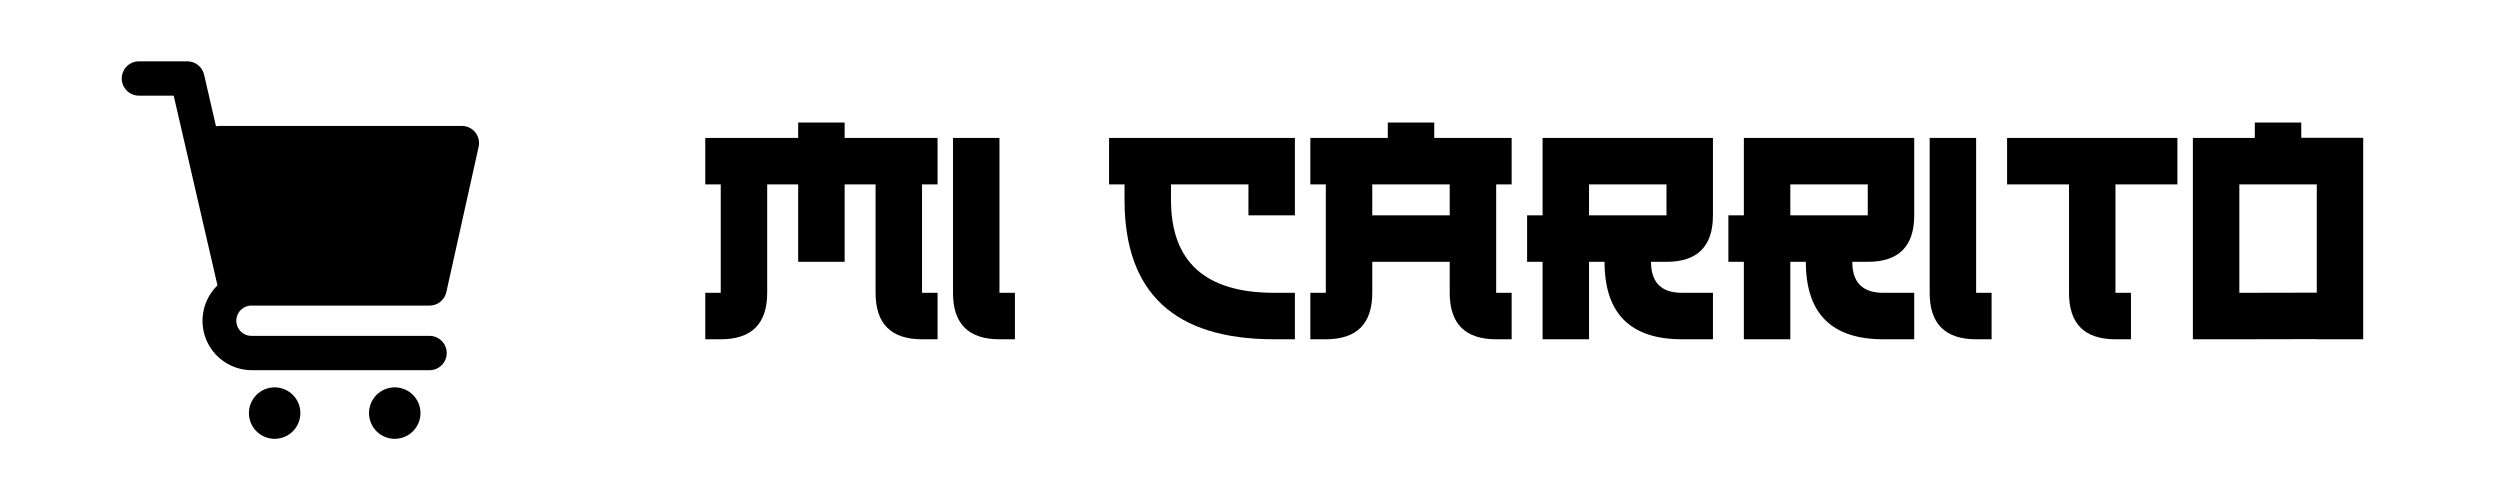 <svg xmlns="http://www.w3.org/2000/svg" xmlns:xlink="http://www.w3.org/1999/xlink" width="1000" zoomAndPan="magnify" viewBox="0 0 750 150" height="200" preserveAspectRatio="xMidYMid meet" version="1.0"><defs><g/><clipPath id="855ec193a7"><path d="M 36.371 18.398 L 144 18.398 L 144 112 L 36.371 112 Z M 36.371 18.398 " clip-rule="nonzero"/></clipPath><clipPath id="b2b24cb15c"><path d="M 74 116 L 91 116 L 91 131.648 L 74 131.648 Z M 74 116 " clip-rule="nonzero"/></clipPath><clipPath id="988de41b5d"><path d="M 110 116 L 127 116 L 127 131.648 L 110 131.648 Z M 110 116 " clip-rule="nonzero"/></clipPath></defs><g clip-path="url(#855ec193a7)"><path fill="#000000" d="M 128.867 100.762 L 75.586 100.762 C 75.281 100.77 74.977 100.75 74.676 100.699 C 74.375 100.648 74.082 100.57 73.797 100.461 C 73.516 100.352 73.242 100.215 72.984 100.051 C 72.73 99.887 72.492 99.699 72.273 99.484 C 72.055 99.273 71.855 99.043 71.684 98.789 C 71.512 98.539 71.367 98.273 71.246 97.992 C 71.129 97.711 71.039 97.422 70.977 97.125 C 70.918 96.824 70.887 96.523 70.887 96.219 C 70.887 95.914 70.918 95.609 70.977 95.312 C 71.039 95.012 71.129 94.723 71.246 94.441 C 71.367 94.164 71.512 93.898 71.684 93.645 C 71.855 93.395 72.055 93.164 72.273 92.949 C 72.492 92.738 72.73 92.551 72.984 92.387 C 73.242 92.223 73.516 92.086 73.797 91.977 C 74.082 91.867 74.375 91.785 74.676 91.734 C 74.977 91.684 75.281 91.664 75.586 91.676 L 128.867 91.676 C 129.453 91.676 130.023 91.578 130.578 91.387 C 131.129 91.191 131.637 90.91 132.094 90.543 C 132.551 90.18 132.934 89.746 133.242 89.25 C 133.551 88.75 133.77 88.215 133.898 87.645 L 143.59 44.039 C 143.672 43.66 143.715 43.281 143.711 42.895 C 143.711 42.512 143.664 42.129 143.578 41.754 C 143.488 41.379 143.359 41.02 143.191 40.672 C 143.023 40.324 142.816 40.004 142.578 39.703 C 142.336 39.402 142.062 39.133 141.762 38.891 C 141.461 38.652 141.137 38.449 140.789 38.285 C 140.441 38.117 140.078 37.992 139.703 37.906 C 139.328 37.82 138.945 37.777 138.562 37.777 L 65.891 37.777 C 65.523 37.777 65.156 37.816 64.797 37.891 L 61.223 22.387 C 61.094 21.82 60.871 21.289 60.562 20.797 C 60.25 20.305 59.867 19.879 59.41 19.516 C 58.957 19.152 58.453 18.875 57.902 18.684 C 57.352 18.492 56.785 18.398 56.203 18.398 L 41.668 18.398 C 41.332 18.398 40.996 18.43 40.664 18.496 C 40.332 18.562 40.012 18.66 39.699 18.789 C 39.387 18.918 39.09 19.078 38.809 19.266 C 38.527 19.453 38.27 19.664 38.027 19.906 C 37.789 20.145 37.578 20.402 37.391 20.684 C 37.203 20.965 37.043 21.262 36.914 21.574 C 36.785 21.887 36.688 22.211 36.621 22.539 C 36.555 22.871 36.523 23.207 36.523 23.543 C 36.523 23.883 36.555 24.219 36.621 24.551 C 36.688 24.879 36.785 25.203 36.914 25.516 C 37.043 25.828 37.203 26.125 37.391 26.406 C 37.578 26.688 37.789 26.945 38.027 27.184 C 38.27 27.426 38.527 27.637 38.809 27.824 C 39.09 28.012 39.387 28.172 39.699 28.301 C 40.012 28.43 40.332 28.527 40.664 28.594 C 40.996 28.66 41.332 28.691 41.668 28.691 L 52.109 28.691 L 65.242 85.609 C 64.719 86.121 64.23 86.668 63.785 87.254 C 63.34 87.836 62.941 88.449 62.586 89.09 C 62.234 89.734 61.93 90.398 61.672 91.086 C 61.418 91.773 61.215 92.477 61.066 93.195 C 60.914 93.914 60.816 94.637 60.773 95.371 C 60.73 96.102 60.742 96.836 60.809 97.566 C 60.871 98.297 60.992 99.016 61.164 99.73 C 61.336 100.445 61.562 101.141 61.84 101.82 C 62.113 102.5 62.438 103.156 62.812 103.785 C 63.188 104.418 63.605 105.016 64.066 105.586 C 64.531 106.156 65.031 106.688 65.574 107.184 C 66.117 107.676 66.691 108.129 67.301 108.539 C 67.91 108.949 68.543 109.309 69.207 109.625 C 69.871 109.938 70.551 110.203 71.254 110.418 C 71.957 110.629 72.668 110.789 73.395 110.898 C 74.121 111.004 74.852 111.059 75.586 111.055 L 128.867 111.055 C 129.207 111.055 129.543 111.023 129.871 110.957 C 130.203 110.891 130.527 110.793 130.84 110.664 C 131.152 110.535 131.449 110.375 131.727 110.188 C 132.008 110 132.27 109.789 132.508 109.547 C 132.746 109.309 132.961 109.051 133.148 108.77 C 133.336 108.488 133.496 108.191 133.625 107.879 C 133.754 107.566 133.852 107.246 133.918 106.914 C 133.984 106.582 134.016 106.246 134.016 105.91 C 134.016 105.57 133.984 105.234 133.918 104.902 C 133.852 104.574 133.754 104.25 133.625 103.938 C 133.496 103.625 133.336 103.328 133.148 103.047 C 132.961 102.766 132.746 102.508 132.508 102.27 C 132.27 102.031 132.008 101.816 131.727 101.629 C 131.449 101.441 131.152 101.281 130.84 101.152 C 130.527 101.023 130.203 100.926 129.871 100.859 C 129.543 100.793 129.207 100.762 128.867 100.762 Z M 128.867 100.762 " fill-opacity="1" fill-rule="nonzero"/></g><g clip-path="url(#b2b24cb15c)"><path fill="#000000" d="M 90.113 123.926 C 90.113 124.434 90.066 124.934 89.965 125.434 C 89.867 125.93 89.723 126.41 89.527 126.879 C 89.332 127.348 89.094 127.793 88.812 128.215 C 88.531 128.637 88.211 129.027 87.855 129.387 C 87.496 129.742 87.105 130.062 86.684 130.348 C 86.262 130.629 85.816 130.867 85.348 131.059 C 84.879 131.254 84.398 131.398 83.898 131.5 C 83.402 131.598 82.902 131.648 82.395 131.648 C 81.887 131.648 81.387 131.598 80.887 131.5 C 80.391 131.398 79.906 131.254 79.438 131.059 C 78.973 130.867 78.527 130.629 78.105 130.348 C 77.684 130.062 77.293 129.742 76.934 129.387 C 76.574 129.027 76.258 128.637 75.973 128.215 C 75.691 127.793 75.453 127.348 75.262 126.879 C 75.066 126.41 74.922 125.93 74.82 125.434 C 74.723 124.934 74.672 124.434 74.672 123.926 C 74.672 123.418 74.723 122.918 74.82 122.418 C 74.922 121.922 75.066 121.438 75.262 120.969 C 75.453 120.504 75.691 120.059 75.973 119.637 C 76.258 119.215 76.574 118.824 76.934 118.465 C 77.293 118.105 77.684 117.785 78.105 117.504 C 78.527 117.223 78.973 116.984 79.438 116.793 C 79.906 116.598 80.391 116.453 80.887 116.352 C 81.387 116.254 81.887 116.203 82.395 116.203 C 82.902 116.203 83.402 116.254 83.898 116.352 C 84.398 116.453 84.879 116.598 85.348 116.793 C 85.816 116.984 86.262 117.223 86.684 117.504 C 87.105 117.785 87.496 118.105 87.855 118.465 C 88.211 118.824 88.531 119.215 88.812 119.637 C 89.094 120.059 89.332 120.504 89.527 120.969 C 89.723 121.438 89.867 121.922 89.965 122.418 C 90.066 122.918 90.113 123.418 90.113 123.926 Z M 90.113 123.926 " fill-opacity="1" fill-rule="nonzero"/></g><g clip-path="url(#988de41b5d)"><path fill="#000000" d="M 126.145 123.926 C 126.145 124.434 126.098 124.934 125.996 125.434 C 125.898 125.93 125.754 126.41 125.559 126.879 C 125.363 127.348 125.125 127.793 124.844 128.215 C 124.562 128.637 124.242 129.027 123.883 129.387 C 123.527 129.742 123.137 130.062 122.715 130.348 C 122.293 130.629 121.848 130.867 121.379 131.059 C 120.91 131.254 120.43 131.398 119.93 131.5 C 119.434 131.598 118.934 131.648 118.426 131.648 C 117.918 131.648 117.414 131.598 116.918 131.5 C 116.422 131.398 115.938 131.254 115.469 131.059 C 115 130.867 114.559 130.629 114.137 130.348 C 113.715 130.062 113.324 129.742 112.965 129.387 C 112.605 129.027 112.285 128.637 112.004 128.215 C 111.723 127.793 111.484 127.348 111.293 126.879 C 111.098 126.41 110.953 125.93 110.852 125.434 C 110.754 124.934 110.703 124.434 110.703 123.926 C 110.703 123.418 110.754 122.918 110.852 122.418 C 110.953 121.922 111.098 121.438 111.293 120.969 C 111.484 120.504 111.723 120.059 112.004 119.637 C 112.285 119.215 112.605 118.824 112.965 118.465 C 113.324 118.105 113.715 117.785 114.137 117.504 C 114.559 117.223 115 116.984 115.469 116.793 C 115.938 116.598 116.422 116.453 116.918 116.352 C 117.414 116.254 117.918 116.203 118.426 116.203 C 118.934 116.203 119.434 116.254 119.93 116.352 C 120.43 116.453 120.91 116.598 121.379 116.793 C 121.848 116.984 122.293 117.223 122.715 117.504 C 123.137 117.785 123.527 118.105 123.883 118.465 C 124.242 118.824 124.562 119.215 124.844 119.637 C 125.125 120.059 125.363 120.504 125.559 120.969 C 125.754 121.438 125.898 121.922 125.996 122.418 C 126.098 122.918 126.145 123.418 126.145 123.926 Z M 126.145 123.926 " fill-opacity="1" fill-rule="nonzero"/></g><g fill="#000000" fill-opacity="1"><g transform="translate(211.58, 101.781)"><g><path d="M 18.578 -13.938 C 18.578 -4.645 13.93 0 4.641 0 L 0 0 L 0 -13.938 L 4.641 -13.938 L 4.641 -46.453 L 0 -46.453 L 0 -60.391 L 27.875 -60.391 L 27.875 -65.031 L 41.812 -65.031 L 41.812 -60.391 L 69.688 -60.391 L 69.688 -46.453 L 65.031 -46.453 L 65.031 -13.938 L 69.688 -13.938 L 69.688 0 L 65.031 0 C 55.738 0 51.094 -4.645 51.094 -13.938 L 51.094 -46.453 L 41.812 -46.453 L 41.812 -23.234 L 27.875 -23.234 L 27.875 -46.453 L 18.578 -46.453 Z M 18.578 -13.938 "/></g></g></g><g fill="#000000" fill-opacity="1"><g transform="translate(285.899, 101.781)"><g><path d="M 0 -60.391 L 13.938 -60.391 L 13.938 -13.938 L 18.578 -13.938 L 18.578 0 L 13.938 0 C 4.645 0 0 -4.645 0 -13.938 Z M 0 -60.391 "/></g></g></g><g fill="#000000" fill-opacity="1"><g transform="translate(309.123, 101.781)"><g/></g></g><g fill="#000000" fill-opacity="1"><g transform="translate(332.719, 101.781)"><g><path d="M 41.812 -46.453 L 18.578 -46.453 L 18.578 -41.812 C 18.578 -23.227 28.891 -13.938 49.516 -13.938 L 55.75 -13.938 L 55.75 0 L 49.516 0 C 19.598 0 4.641 -13.938 4.641 -41.812 L 4.641 -46.453 L 0 -46.453 L 0 -60.391 L 55.75 -60.391 L 55.75 -37.172 L 41.812 -37.172 Z M 41.812 -46.453 "/></g></g></g><g fill="#000000" fill-opacity="1"><g transform="translate(393.103, 101.781)"><g><path d="M 23.234 -60.391 L 23.234 -65.031 L 37.172 -65.031 L 37.172 -60.391 L 60.391 -60.391 L 60.391 -46.453 L 55.75 -46.453 L 55.75 -13.938 L 60.391 -13.938 L 60.391 0 L 55.75 0 C 46.457 0 41.812 -4.645 41.812 -13.938 L 41.812 -23.234 L 18.578 -23.234 L 18.578 -13.938 C 18.578 -4.645 13.93 0 4.641 0 L 0 0 L 0 -13.938 L 4.641 -13.938 L 4.641 -46.453 L 0 -46.453 L 0 -60.391 Z M 41.812 -46.453 L 18.578 -46.453 L 18.578 -37.172 L 41.812 -37.172 Z M 41.812 -46.453 "/></g></g></g><g fill="#000000" fill-opacity="1"><g transform="translate(458.132, 101.781)"><g><path d="M 18.578 -46.453 L 18.578 -37.172 L 41.812 -37.172 L 41.812 -46.453 Z M 37.172 -23.234 C 37.172 -17.035 40.266 -13.938 46.453 -13.938 L 55.75 -13.938 L 55.75 0 L 46.453 0 C 30.973 0 23.234 -7.742 23.234 -23.234 L 18.578 -23.234 L 18.578 0 L 4.641 0 L 4.641 -23.234 L 0 -23.234 L 0 -37.172 L 4.641 -37.172 L 4.641 -60.391 L 55.75 -60.391 L 55.75 -37.172 C 55.75 -27.879 51.102 -23.234 41.812 -23.234 Z M 37.172 -23.234 "/></g></g></g><g fill="#000000" fill-opacity="1"><g transform="translate(518.516, 101.781)"><g><path d="M 18.578 -46.453 L 18.578 -37.172 L 41.812 -37.172 L 41.812 -46.453 Z M 37.172 -23.234 C 37.172 -17.035 40.266 -13.938 46.453 -13.938 L 55.75 -13.938 L 55.75 0 L 46.453 0 C 30.973 0 23.234 -7.742 23.234 -23.234 L 18.578 -23.234 L 18.578 0 L 4.641 0 L 4.641 -23.234 L 0 -23.234 L 0 -37.172 L 4.641 -37.172 L 4.641 -60.391 L 55.75 -60.391 L 55.75 -37.172 C 55.75 -27.879 51.102 -23.234 41.812 -23.234 Z M 37.172 -23.234 "/></g></g></g><g fill="#000000" fill-opacity="1"><g transform="translate(578.9, 101.781)"><g><path d="M 0 -60.391 L 13.938 -60.391 L 13.938 -13.938 L 18.578 -13.938 L 18.578 0 L 13.938 0 C 4.645 0 0 -4.645 0 -13.938 Z M 0 -60.391 "/></g></g></g><g fill="#000000" fill-opacity="1"><g transform="translate(602.124, 101.781)"><g><path d="M 18.578 -46.453 L 0 -46.453 L 0 -60.391 L 51.094 -60.391 L 51.094 -46.453 L 32.516 -46.453 L 32.516 -13.938 L 37.172 -13.938 L 37.172 0 L 32.516 0 C 23.223 0 18.578 -4.645 18.578 -13.938 Z M 18.578 -46.453 "/></g></g></g><g fill="#000000" fill-opacity="1"><g transform="translate(657.863, 101.781)"><g><path d="M 13.938 -46.453 L 13.938 -13.938 L 37.172 -13.984 L 37.172 -46.453 Z M 32.516 -60.438 L 51.094 -60.438 L 51.094 0 L 37.172 0 L 37.172 -0.047 L 13.938 0 L 0 0 L 0 -60.391 L 18.578 -60.391 L 18.578 -65.031 L 32.516 -65.031 Z M 32.516 -60.438 "/></g></g></g></svg>